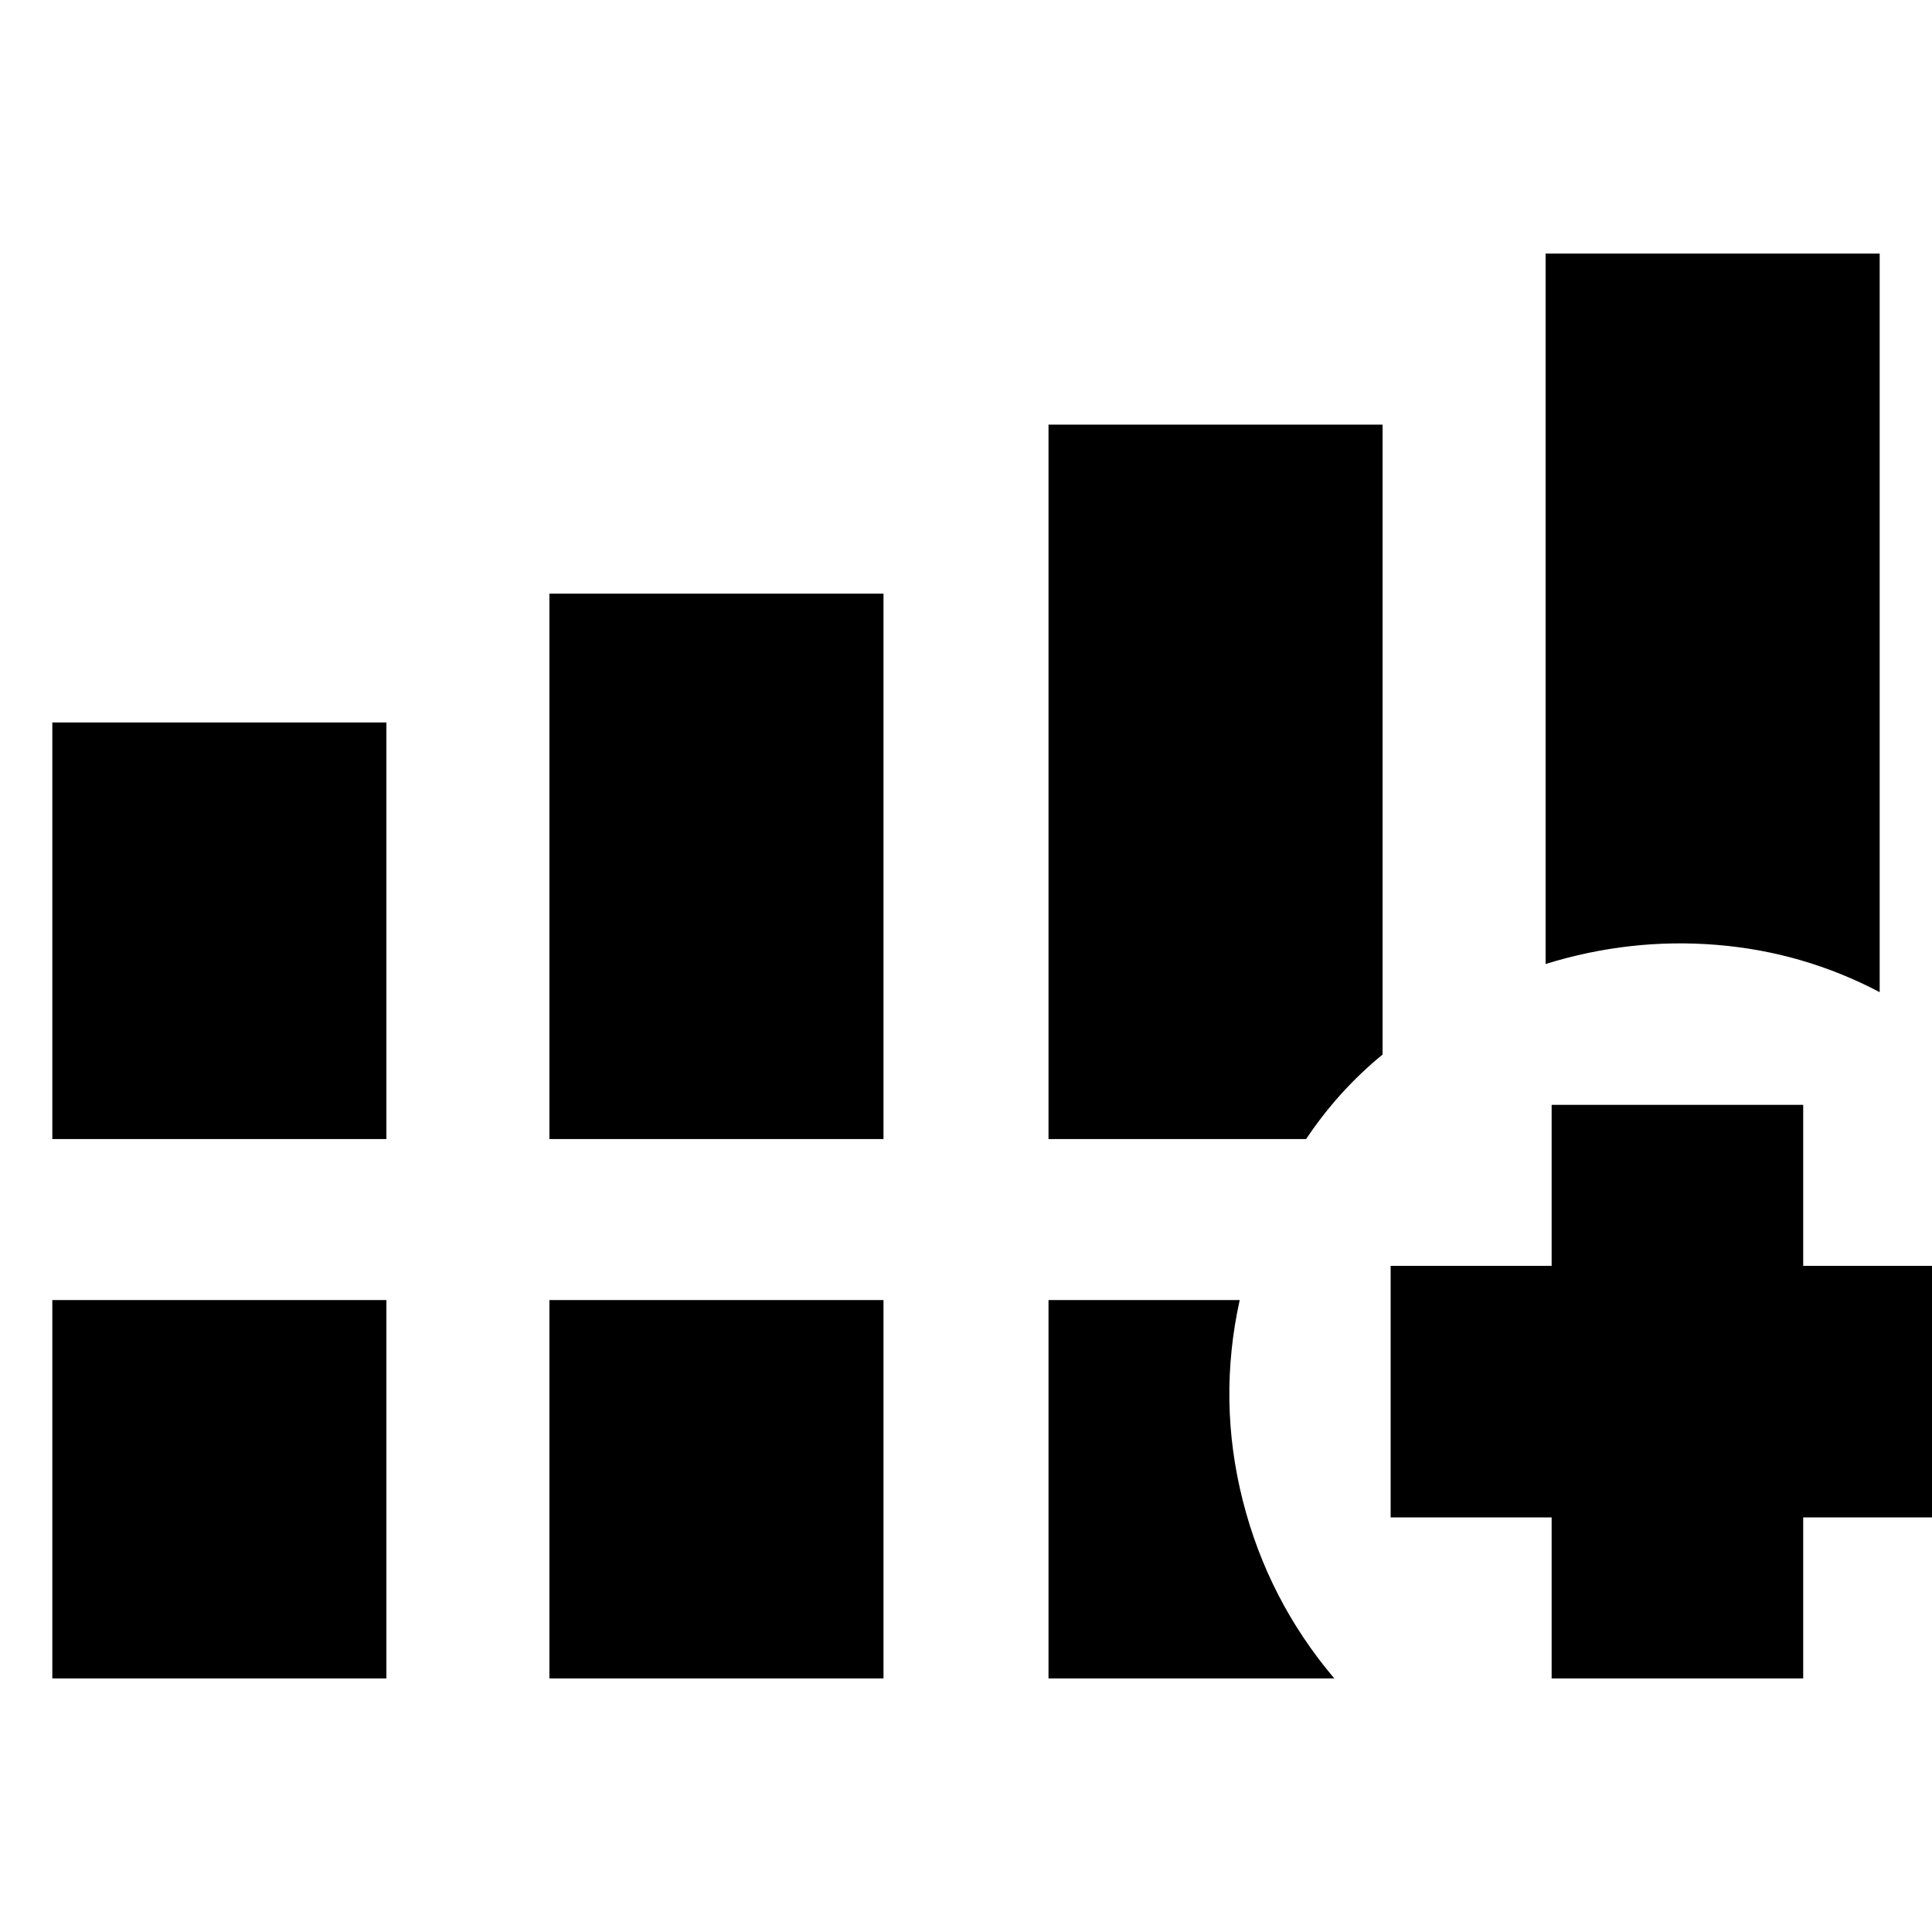 <svg xmlns="http://www.w3.org/2000/svg" height="24" viewBox="0 -960 960 960" width="24"><path d="M26-394v-207h166v207H26Zm247 0v-271h166v271H273ZM26-126v-188h166v188H26Zm247 0v-188h166v188H273Zm495-355v-353h166v367q-38-20-81-23.5t-85 9.5ZM521-126v-188h95q-11 50 1.5 99.5T663-126H521Zm250 0v-80h-80v-125h80v-80h125v80h80v125h-80v80H771ZM521-394v-355h166v313q-11 9-20.5 19.5T649-394H521Z"/></svg>
